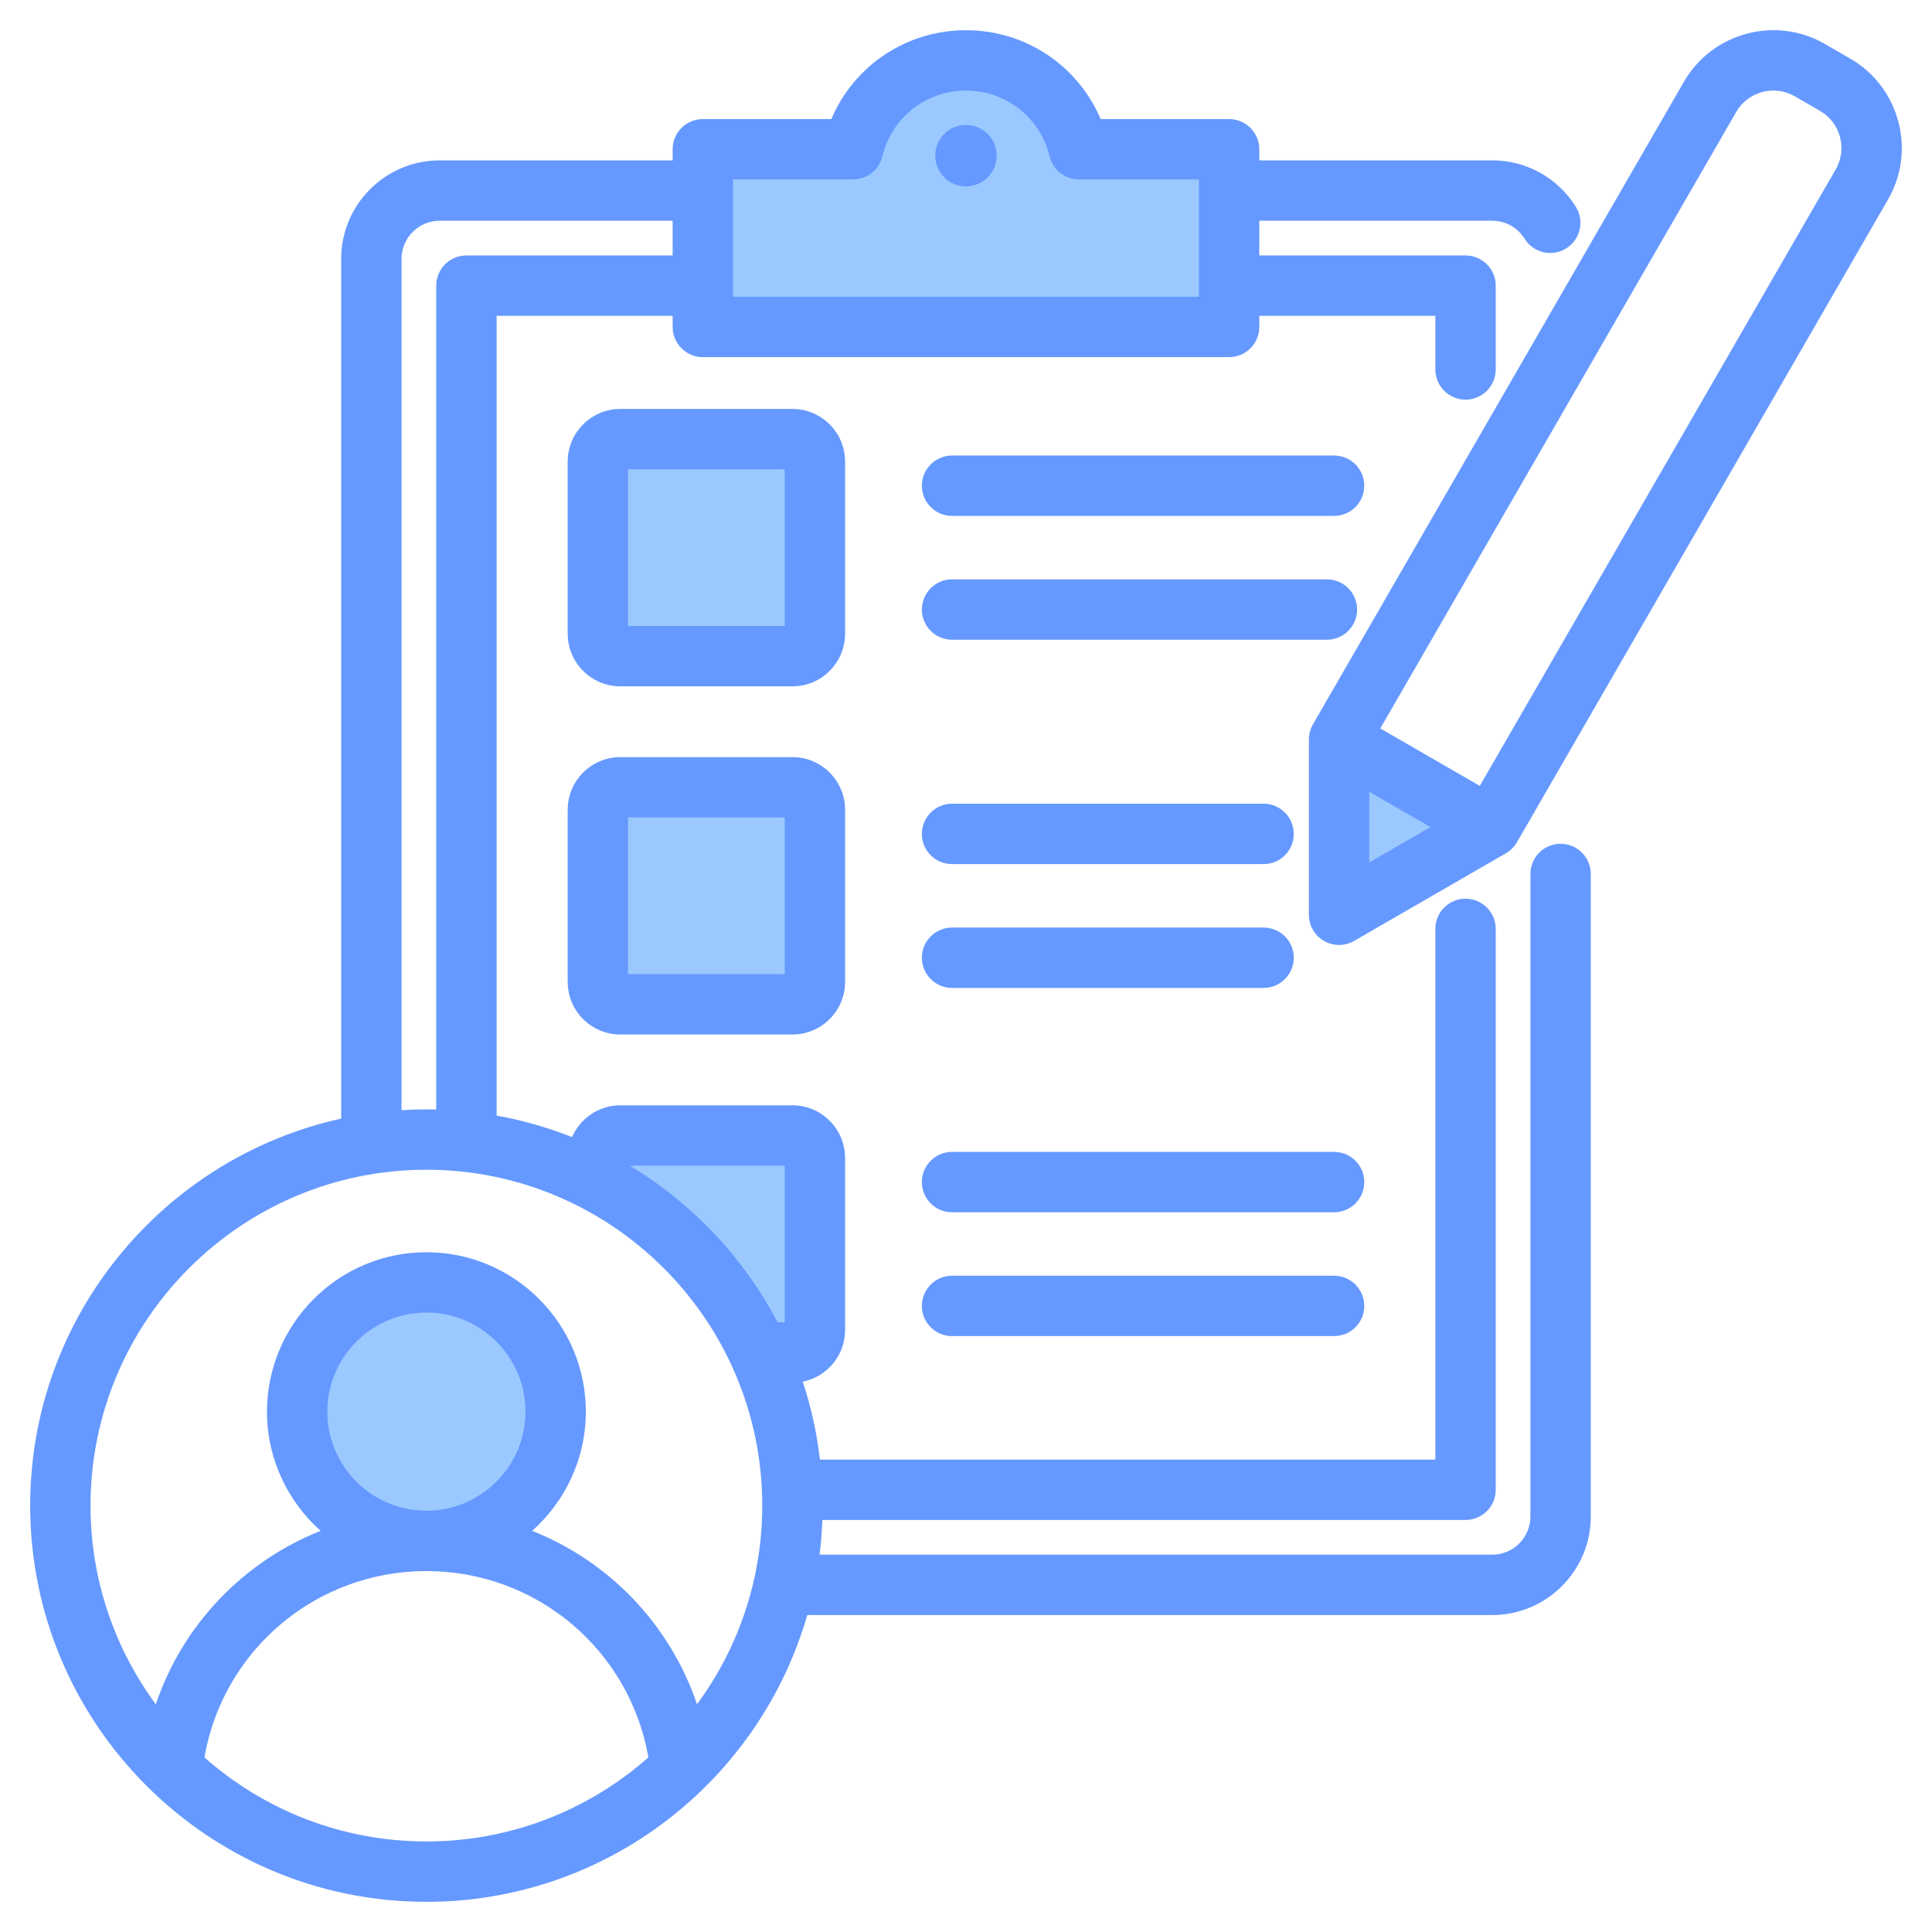 <svg id="Layer_1" enable-background="new 0 0 512 512" viewBox="0 0 512 512" xmlns="http://www.w3.org/2000/svg"><g clip-rule="evenodd" fill-rule="evenodd"><path d="m387.094 219.195-28.226 16.299v-32.597zm-175.131-49.308h-49.518v-49.513h49.518zm0 42.757v49.513h-49.518v-49.513zm-68.711 161.46c0 16.679-13.562 30.241-30.262 30.246-16.679-.005-30.236-13.568-30.236-30.246 0-16.681 13.565-30.251 30.246-30.251 16.685 0 30.252 13.567 30.252 30.251zm9.222-69.19h59.489v49.518h-8.308l-1.123-2.144c-8.64-16.498-21.73-30.357-37.691-39.945zm107.667-263.665c0-2.291-1.855-4.146-4.147-4.146-2.291 0-4.146 1.855-4.146 4.146s1.855 4.146 4.146 4.146c2.292 0 4.147-1.855 4.147-4.146zm-69.883 41.395v-39.094h35.804c1.846 0 3.458-1.264 3.891-3.059 2.907-12.066 13.635-20.486 26.041-20.486s23.134 8.419 26.045 20.485c.433 1.795 2.04 3.061 3.886 3.061h35.8v39.094h-131.467z" fill="#9bc9ff"/><path d="m486.485 44.896-94.322 163.371-26.369-15.225 94.322-163.371c1.511-2.612 3.958-4.485 6.89-5.276 2.937-.786 6-.391 8.617 1.12l6.702 3.873c5.421 3.13 7.29 10.091 4.16 15.508zm-123.618 164.929 16.227 9.37-16.227 9.37zm140.188-177.678c-1.892-7.069-6.41-12.97-12.73-16.613l-6.702-3.873c-6.32-3.647-13.69-4.612-20.759-2.715-7.059 1.892-12.961 6.415-16.608 12.726l-98.322 170.298c-.179.306-.329.621-.471.946-.4.984-.598 2.019-.598 3.045v.024 46.436c0 2.857 1.52 5.501 4 6.928 1.238.715 2.617 1.073 4 1.073 1.379 0 2.758-.357 4-1.073l40.149-23.183c.009-.005.019-.009.028-.019l.052-.023c.08-.047.15-.108.24-.16.198-.132.409-.263.607-.409.08-.066.16-.141.24-.212.193-.155.372-.306.55-.475.104-.104.193-.217.283-.325.136-.151.278-.296.409-.461.221-.283.409-.574.588-.885l98.322-170.298c3.65-6.314 4.619-13.688 2.722-20.752zm-295.092 133.74h-41.518v-41.513h41.518zm15.996-43.56c0-7.695-6.259-13.954-13.954-13.954h-45.608c-7.695 0-13.954 6.259-13.954 13.954v45.608c0 7.695 6.259 13.954 13.954 13.954h45.608c7.695 0 13.954-6.259 13.954-13.954zm-15.996 135.83h-41.518v-41.513h41.518zm2.042-57.514h-45.608c-7.695 0-13.954 6.26-13.954 13.954v45.608c0 7.695 6.259 13.954 13.954 13.954h45.608c7.695 0 13.954-6.259 13.954-13.954v-45.608c0-7.695-6.259-13.954-13.954-13.954zm34.299 53.166c0-4.419 3.582-8 8.001-8h82.561c4.419 0 8.001 3.581 8.001 8s-3.581 8.001-8.001 8.001h-82.561c-4.419-.001-8.001-3.582-8.001-8.001zm117.241 92.269c0 4.419-3.581 8-8.001 8h-101.24c-4.419 0-8.001-3.581-8.001-8 0-4.414 3.582-8.001 8.001-8.001h101.24c4.42.001 8.001 3.587 8.001 8.001zm0-32.811c0 4.419-3.581 8.001-8.001 8.001h-101.24c-4.419 0-8.001-3.581-8.001-8.001 0-4.419 3.582-8 8.001-8h101.24c4.42-.001 8.001 3.581 8.001 8zm-18.679-92.275c0 4.424-3.581 8.001-8.001 8.001h-82.561c-4.419 0-8.001-3.576-8.001-8.001 0-4.414 3.582-8.001 8.001-8.001h82.561c4.42.001 8.001 3.587 8.001 8.001zm18.679-92.269c0 4.419-3.581 8.001-8.001 8.001h-101.24c-4.419 0-8.001-3.581-8.001-8.001 0-4.419 3.582-8.001 8.001-8.001h101.24c4.42 0 8.001 3.581 8.001 8.001zm-9.897 40.812h-99.343c-4.419 0-8.001-3.581-8.001-8.001 0-4.419 3.582-8.001 8.001-8.001h99.343c4.419 0 7.996 3.582 7.996 8.001s-3.577 8.001-7.996 8.001zm-87.507-128.286c0 4.499-3.647 8.146-8.146 8.146s-8.146-3.647-8.146-8.146 3.647-8.146 8.146-8.146c4.498-.001 8.146 3.646 8.146 8.146zm-79.427 410.404c-7.153-21.15-23.272-37.871-43.692-45.965 8.721-7.747 14.231-19.032 14.231-31.583 0-23.301-18.956-42.252-42.252-42.252s-42.248 18.952-42.248 42.252c0 12.551 5.506 23.837 14.227 31.583-20.42 8.095-36.539 24.816-43.692 45.965-10.862-14.754-17.295-32.968-17.295-52.653 0-49.081 39.927-89.008 89.008-89.008 49.076 0 89.004 39.927 89.004 89.008 0 19.685-6.429 37.899-17.291 52.653zm-97.959-77.549c0 14.471 11.765 26.242 26.237 26.246h.01.009c14.471-.005 26.242-11.775 26.242-26.246 0-14.476-11.775-26.251-26.251-26.251-14.473 0-26.247 11.775-26.247 26.251zm-32.582 91.625c15.695 13.855 36.294 22.275 58.828 22.275 22.533 0 43.132-8.419 58.827-22.275-4.937-28.406-29.546-49.373-58.818-49.377 0 0-.005 0-.009 0-.005 0-.005 0-.01 0-29.272.004-53.881 20.97-58.818 49.377zm52.239-397.114v225.592c2.179-.136 4.377-.216 6.589-.216.871 0 1.741.014 2.607.033v-218.326c0-4.419 3.582-8.001 8.001-8.001h54.648v-9.2h-61.731c-5.577 0-10.114 4.536-10.114 10.118zm87.846-21.065v31.094h123.467v-31.094h-31.8c-3.694 0-6.909-2.532-7.775-6.123-2.475-10.26-11.587-17.423-22.157-17.423s-19.681 7.163-22.152 17.423c-.866 3.591-4.085 6.123-7.779 6.123zm13.705 261.364h-41.062c16.57 9.954 30.181 24.345 39.175 41.518h1.887zm205.614-85.3c-4.424 0-8.001 3.581-8.001 8.001v170.275c0 5.577-4.532 10.114-10.113 10.114h-178.262c.376-3.026.621-6.094.729-9.196h170.454c4.41 0 8-3.582 8-8.001v-148.646c0-4.419-3.591-8-8-8-4.419 0-8.001 3.581-8.001 8v140.645h-163.088c-.828-7.121-2.367-14.029-4.551-20.646 6.386-1.275 11.215-6.923 11.215-13.681v-45.608c0-7.695-6.259-13.958-13.954-13.958h-45.608c-5.727 0-10.655 3.478-12.805 8.429-6.382-2.532-13.065-4.457-19.983-5.699v-211.945h46.648v2.946c0 4.419 3.586 8 8.001 8h139.468c4.419 0 8.001-3.582 8.001-8v-2.946h46.657v14.217c0 4.419 3.581 8 8.001 8 4.41 0 8-3.582 8-8v-22.217c0-4.419-3.591-8.001-8-8.001h-54.658v-9.2h61.736c3.501 0 6.711 1.788 8.584 4.786 1.52 2.424 4.127 3.756 6.791 3.756 1.445 0 2.918-.396 4.236-1.224 3.742-2.344 4.88-7.28 2.532-11.026-4.819-7.695-13.102-12.288-22.142-12.288h-61.736v-2.946c0-4.424-3.581-8-8.001-8h-34.045c-5.996-14.138-19.884-23.55-35.687-23.55s-29.691 9.412-35.687 23.55h-34.049c-4.414 0-8.001 3.577-8.001 8v2.945h-61.731c-14.401 0-26.115 11.714-26.115 26.115v227.832c-47.082 10.363-82.416 52.403-82.416 102.553 0 57.9 47.104 105.005 105.005 105.005 47.843 0 88.312-32.162 100.929-76h181.532c14.401 0 26.115-11.714 26.115-26.115v-170.276c0-4.419-3.581-8-8-8z" fill="#69f"/></g></svg>